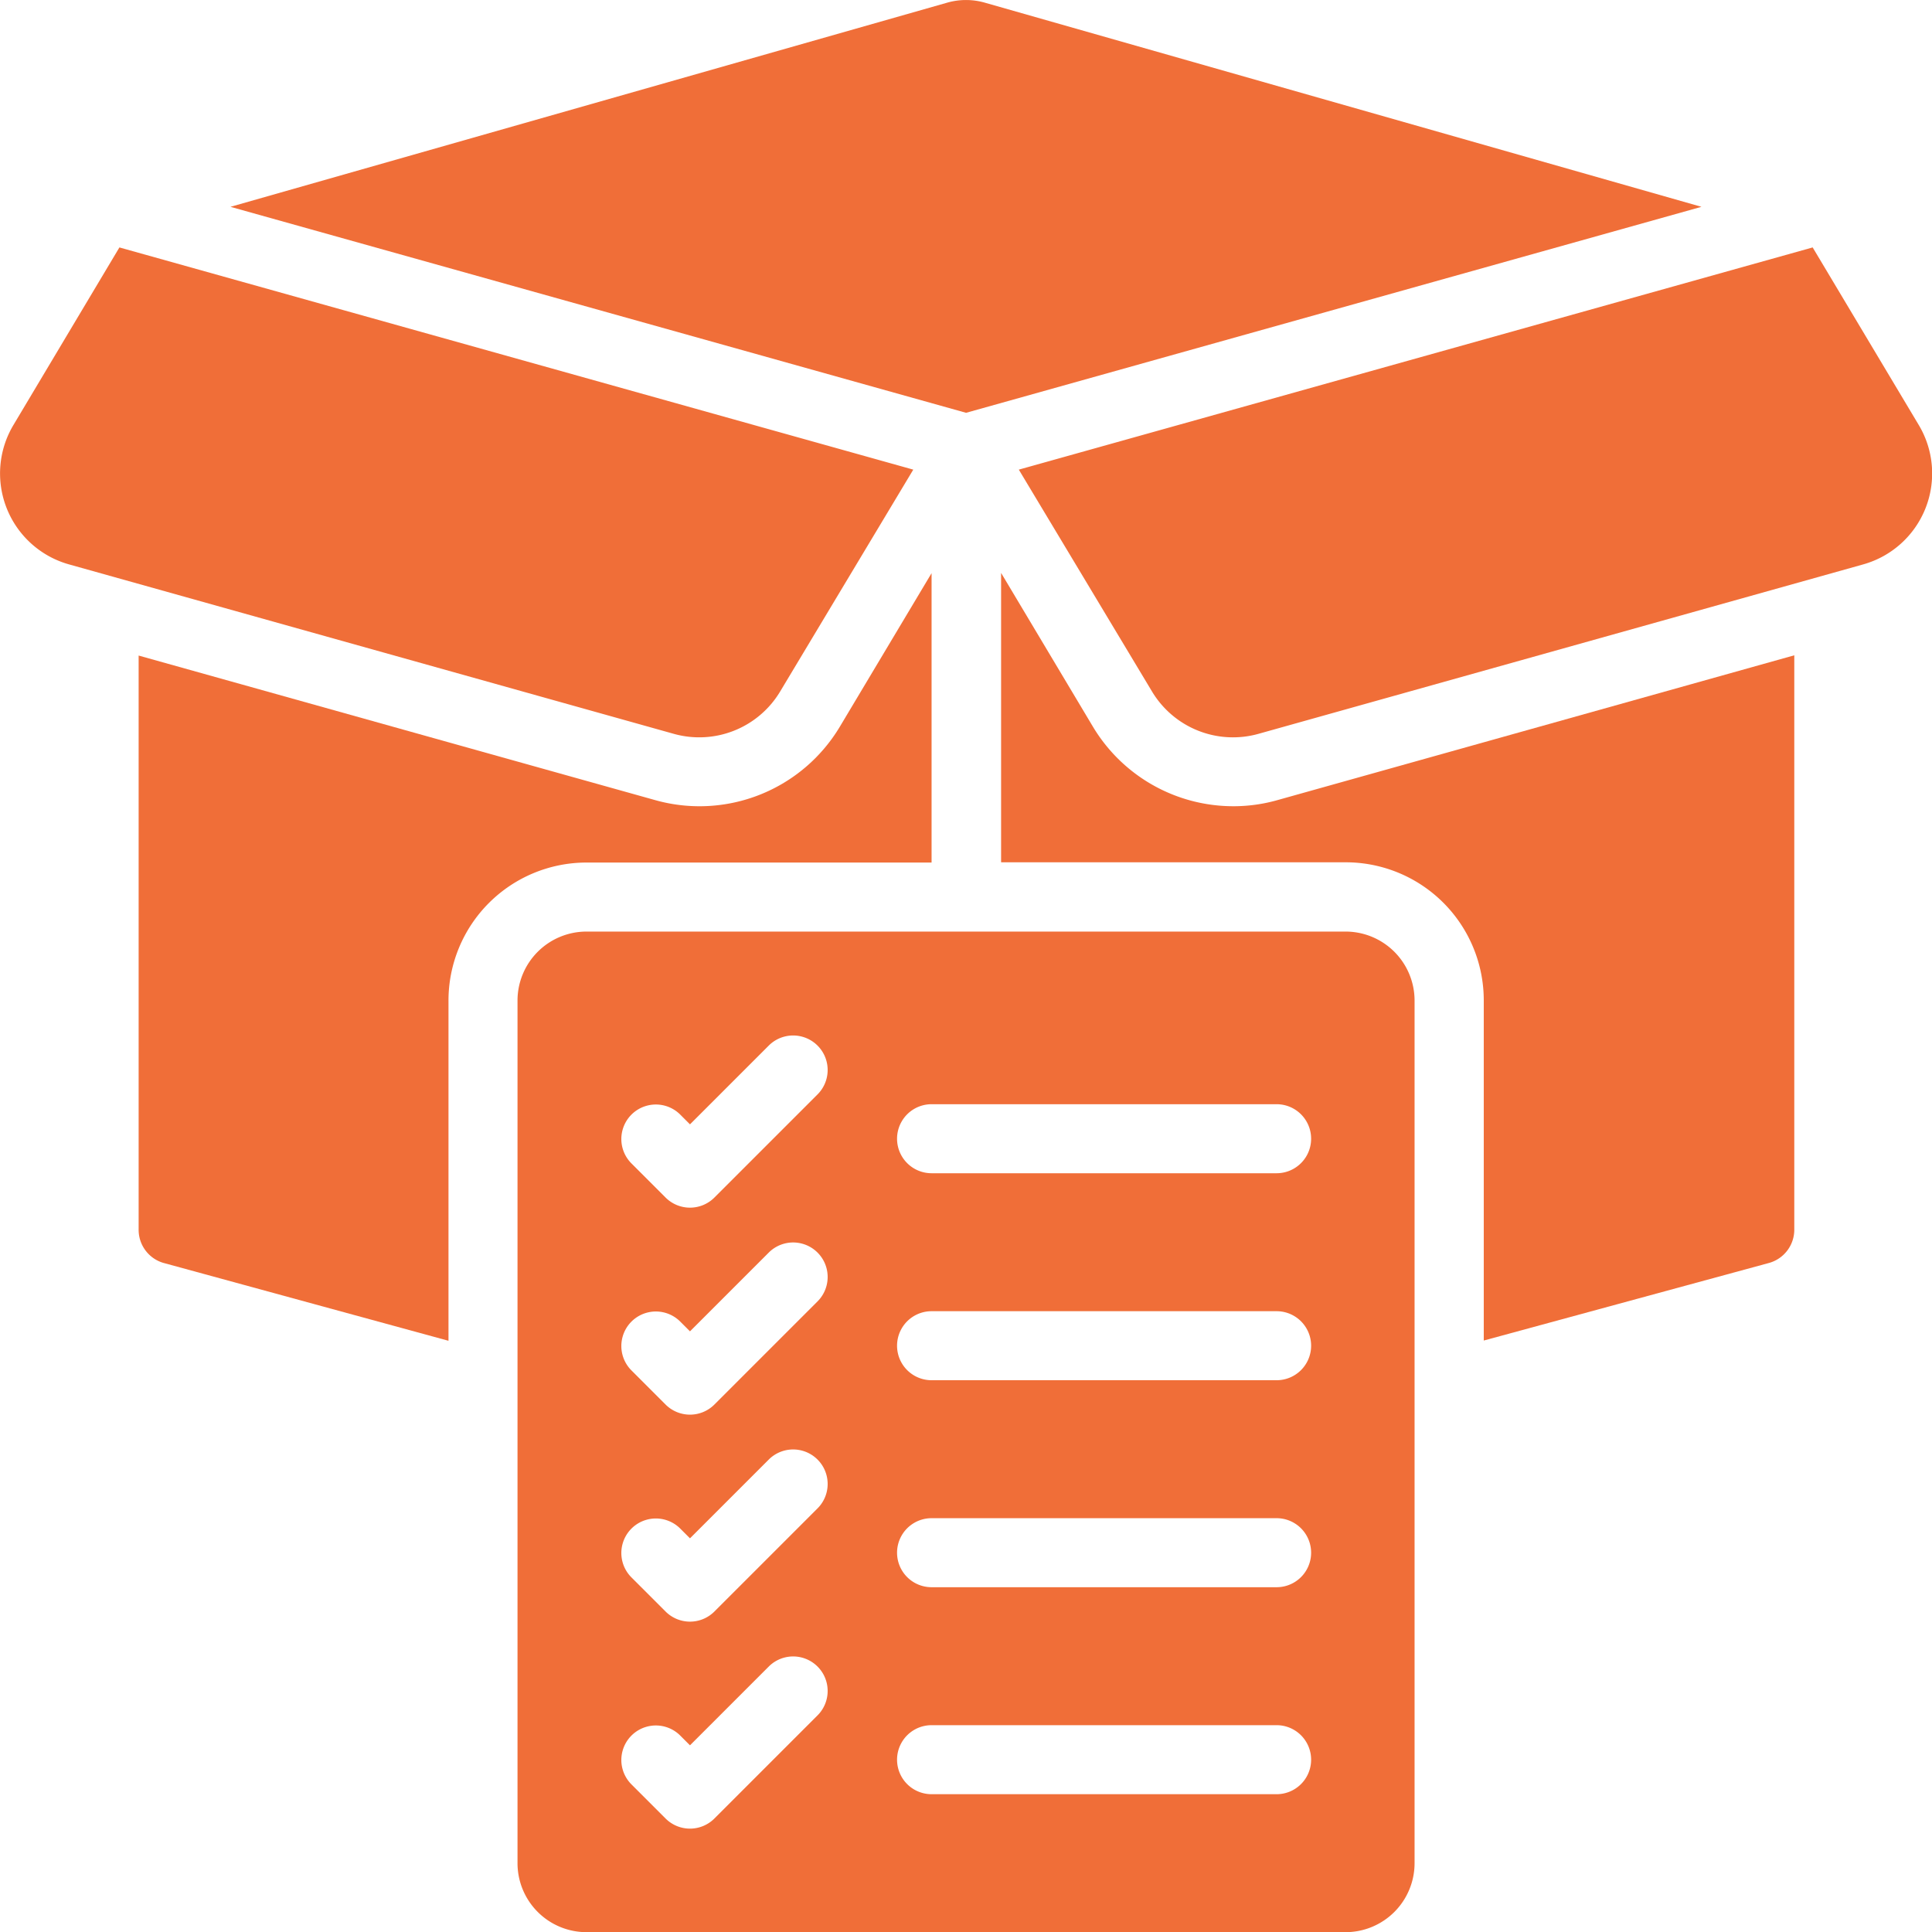 <svg xmlns="http://www.w3.org/2000/svg" width="23.12" height="23.122" viewBox="0 0 23.12 23.122">
  <g id="features" transform="translate(-0.018 0.001)">
    <path id="Path_14415" data-name="Path 14415" d="M9.354,66.509l1.593-2.655-9.5-2.659L.18,63.318a1.13,1.13,0,0,0,.664,1.67l7.238,2.028a1.129,1.129,0,0,0,1.272-.507Z" transform="translate(0 -58.235)" fill="#f06e38"/>
    <path id="Path_14416" data-name="Path 14416" d="M34.439,150.019l3.415.933v-4.071a1.652,1.652,0,0,1,1.652-1.652h4.129v-3.463l-1.1,1.841a1.957,1.957,0,0,1-2.2.877l-6.189-1.732v6.87A.413.413,0,0,0,34.439,150.019Z" transform="translate(-32.469 -134.908)" fill="#f06e38"/>
    <path id="Path_14417" data-name="Path 14417" d="M65.81,4.939l8.8-2.465L66.031.03a.818.818,0,0,0-.444,0l-8.58,2.444Z" transform="translate(-54.231)" fill="#f06e38"/>
    <path id="Path_14418" data-name="Path 14418" d="M256.668,150.018a.413.413,0,0,0,.3-.4v-6.871l-6.189,1.734a1.927,1.927,0,0,1-.525.072,1.959,1.959,0,0,1-1.678-.95l-1.1-1.842v3.463H251.6a1.652,1.652,0,0,1,1.652,1.652v4.071Z" transform="translate(-235.478 -134.906)" fill="#f06e38"/>
    <path id="Path_14419" data-name="Path 14419" d="M253.621,66.508a1.13,1.13,0,0,0,1.273.507l7.238-2.028a1.13,1.13,0,0,0,.664-1.669l-1.269-2.124-9.5,2.659Z" transform="translate(-239.817 -58.234)" fill="#f06e38"/>
    <path id="Path_14420" data-name="Path 14420" d="M138.739,241.55V231.228a.826.826,0,0,0-.826-.826H128.83a.826.826,0,0,0-.826.826V241.55a.826.826,0,0,0,.826.826h9.084A.826.826,0,0,0,138.739,241.55Zm-7.14-1.773-1.239,1.239a.413.413,0,0,1-.584,0l-.413-.413a.413.413,0,0,1,.584-.584l.121.121.947-.947a.413.413,0,0,1,.584.584Zm0-2.477-1.239,1.239a.413.413,0,0,1-.584,0l-.413-.413a.413.413,0,0,1,.584-.584l.121.121.947-.947a.413.413,0,0,1,.584.584Zm0-2.477-1.239,1.239a.413.413,0,0,1-.584,0l-.413-.413a.413.413,0,0,1,.584-.584l.121.121.947-.947a.413.413,0,0,1,.584.584Zm0-2.477-1.239,1.239a.413.413,0,0,1-.584,0l-.413-.413a.413.413,0,0,1,.584-.584l.121.121.947-.947a.413.413,0,0,1,.584.584Zm5.489,8.379h-4.129a.413.413,0,1,1,0-.826h4.129a.413.413,0,1,1,0,.826Zm0-2.477h-4.129a.413.413,0,0,1,0-.826h4.129a.413.413,0,1,1,0,.826Zm0-2.477h-4.129a.413.413,0,1,1,0-.826h4.129a.413.413,0,1,1,0,.826Zm0-2.477h-4.129a.413.413,0,0,1,0-.826h4.129a.413.413,0,1,1,0,.826Z" transform="translate(-121.793 -219.255)" fill="#f06e38"/>
  </g>
</svg>
